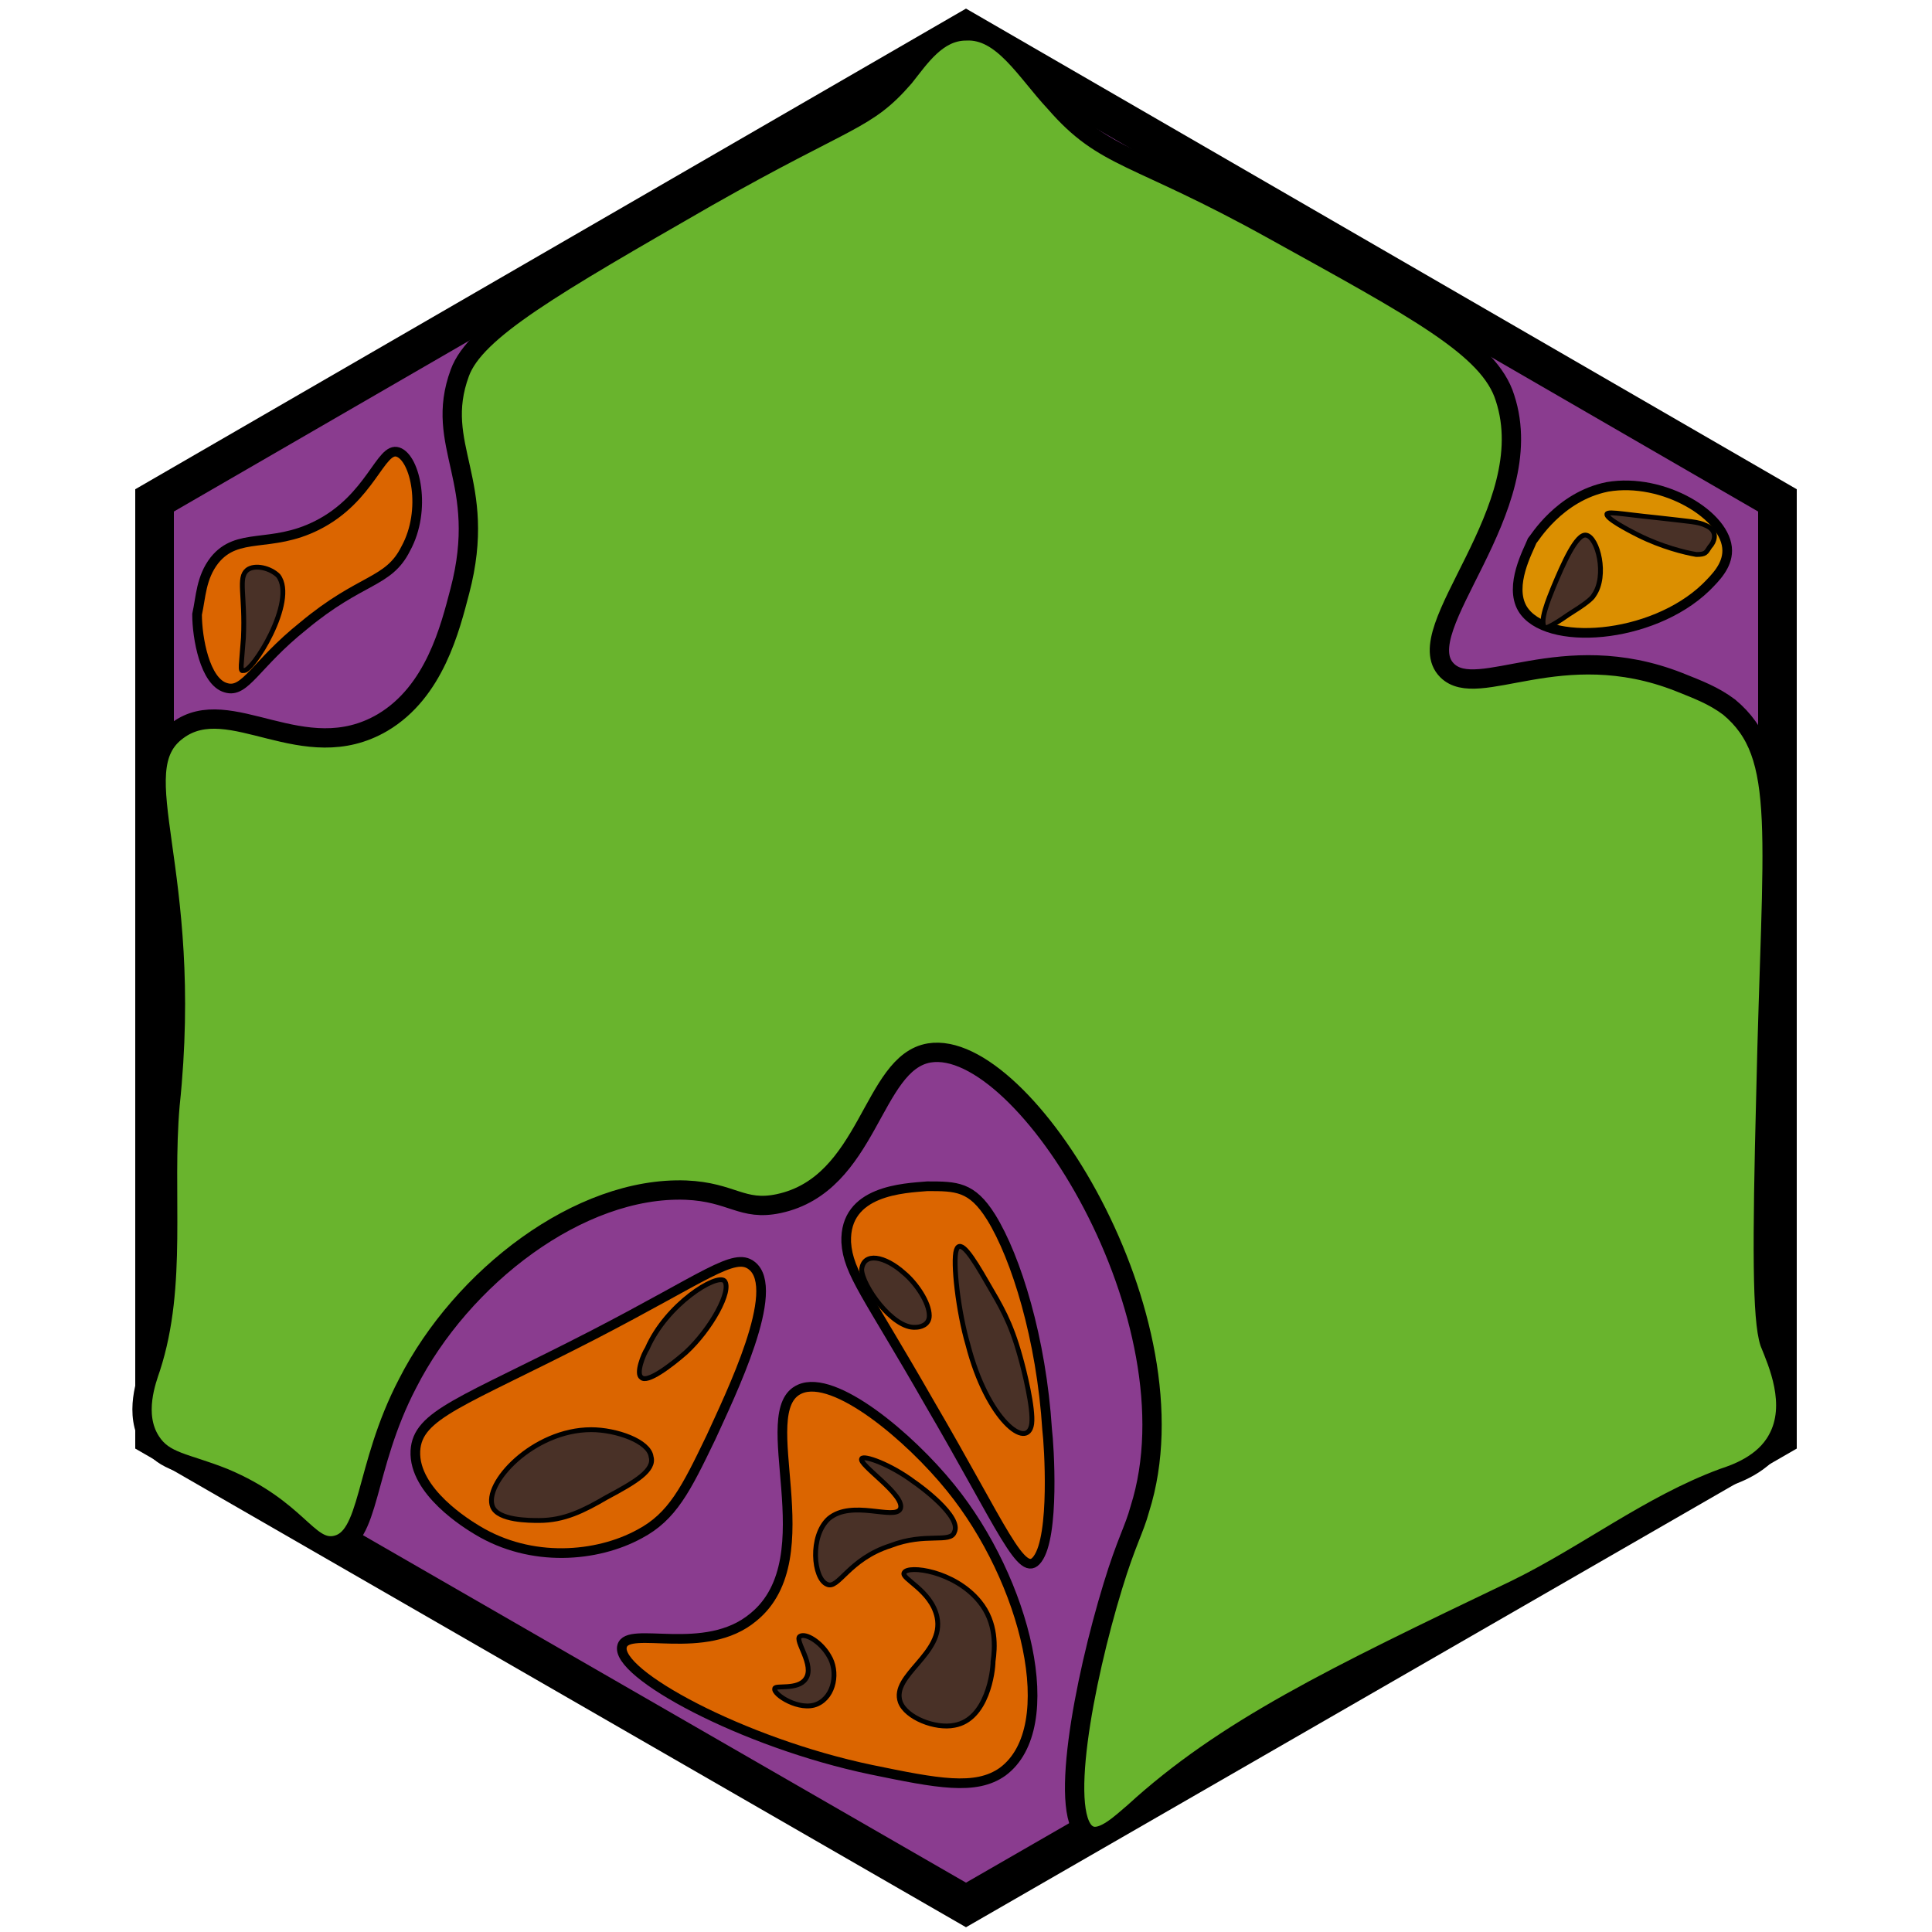 <?xml version="1.0" encoding="utf-8"?><!-- Generator: Adobe Illustrator 26.0.3, SVG Export Plug-In . SVG Version: 6.00 Build 0)  --><svg version="1.1" id="Ebene_1" xmlns="http://www.w3.org/2000/svg" xmlns:xlink="http://www.w3.org/1999/xlink" x="0px" y="0px"	 viewBox="0 0 100 100" style="enable-background:new 0 0 100 100;" xml:space="preserve"><style type="text/css">	.st0{fill:#8A3C8F;stroke:#000000;stroke-width:2;stroke-miterlimit:10;}	.st1{fill:#DB6500;stroke:#000000;stroke-width:0.5;stroke-miterlimit:10;}	.st2{fill:#493127;stroke:#000000;stroke-width:0.25;stroke-miterlimit:10;}	.st3{fill:#DB8F00;stroke:#000000;stroke-width:0.5;stroke-miterlimit:10;}	.st4{fill:#493127;stroke:#000000;stroke-width:0.25;stroke-miterlimit:10;}	.st5{fill:#69B42D;stroke:#000000;stroke-miterlimit:10;}</style><g id="Ebene_2_00000093860788734264317370000010671531211922489223_"></g><g id="Ebene_1_00000017510764199299988230000010460311392665681541_">	<polygon class="st0" points="8,25.9 50,1.6 92,25.9 92,74.4 50,98.6 8,74.4 	"/></g><path class="st1" d="M51.9,91.7c-1.4,1-3.4,0.6-6.8-0.1c-6.7-1.4-13.3-5-12.9-6.4c0.3-1.1,4.3,0.6,6.8-1.5	c3.8-3.1-0.1-10.7,2.4-11.8c1.8-0.8,5.7,2.5,7.8,5.1C53.1,81.8,55,89.4,51.9,91.7z"/><path class="st1" d="M33.1,79.4c-2.2,1.2-5.6,1.5-8.4-0.2c-0.5-0.3-3.3-2-3.2-4.1c0.1-1.9,2.4-2.5,9.2-6c5.8-3,7.3-4.3,8.2-3.6	c1.6,1.2-1.1,6.7-2.1,8.9C35.5,77.1,34.8,78.5,33.1,79.4z"/><path class="st2" d="M40.1,87.4c-0.1,0.3,1.3,1.2,2.2,0.8c0.9-0.4,1.1-1.7,0.6-2.5c-0.4-0.7-1.2-1.2-1.5-1s0.8,1.5,0.3,2.2	C41.3,87.5,40.1,87.2,40.1,87.4z"/><path class="st2" d="M49.4,89.3c-1,0.2-2.5-0.4-2.8-1.2c-0.5-1.4,2.3-2.5,1.9-4.4c-0.3-1.4-1.9-2-1.7-2.3c0.2-0.4,2.6-0.1,3.9,1.5	c0.9,1.1,0.8,2.4,0.7,3.1C51.4,86.5,51.1,89,49.4,89.3z"/><path class="st2" d="M42.8,82c-0.7-0.3-0.9-2.5,0.1-3.4c1.2-1,3.4,0.1,3.7-0.5c0.3-0.7-2.2-2.3-2-2.6c0.1-0.2,1.5,0.3,2.7,1.2	c0.3,0.2,2.5,1.8,2.1,2.6c-0.2,0.6-1.5,0-3.3,0.7C43.9,80.7,43.4,82.3,42.8,82z"/><path class="st2" d="M31.4,77.5c-1.2,0.7-2.2,1.2-3.5,1.2c-0.5,0-2.1,0-2.4-0.7c-0.5-1.2,2.1-4,5.1-4c1.3,0,3,0.6,3.1,1.4	C33.9,76.1,32.9,76.7,31.4,77.5z"/><path class="st2" d="M35.5,70c-0.8,0.7-2,1.6-2.3,1.3c-0.3-0.2,0.1-1.2,0.3-1.5c1-2.3,3.6-3.9,4-3.5C37.9,66.8,36.8,68.8,35.5,70z"	/><path class="st1" d="M51.3,63c1.3,2.1,2.6,6.3,2.9,11c0.1,0.8,0.4,5.5-0.5,6.7c-0.8,1.1-1.8-1.6-5.6-8.1c-3.2-5.6-4.2-6.7-4.3-8.3	c-0.1-2.7,3-2.8,4.2-2.9C49.5,61.4,50.3,61.4,51.3,63z"/><path class="st2" d="M51.1,66.4c0.7,1.2,1.2,2,1.7,3.8c0.2,0.7,0.7,2.7,0.6,3.5c-0.2,1.4-2.3-0.2-3.3-4.1c-0.5-1.7-0.8-4.3-0.6-4.9	C49.7,64.1,50.3,65,51.1,66.4z"/><path class="st2" d="M46.8,65.9c0.6,0.5,1.3,1.5,1.3,2.2c0,0.5-0.5,0.6-0.7,0.6c-1.2,0.1-2.8-2.2-2.8-3C44.7,64.8,45.8,65,46.8,65.9	z"/><path class="st1" d="M11.1,29c1.2-1.5,2.9-0.6,5.3-1.8c2.8-1.4,3.3-4.1,4.2-3.8c0.9,0.3,1.5,3,0.4,5c-0.9,1.8-2.3,1.5-5.3,4	c-2.5,2-3,3.5-4,3.2c-1.1-0.3-1.5-2.6-1.5-3.8C10.4,30.9,10.4,29.9,11.1,29z"/><path class="st2" d="M12.6,33c0.1-2.2-0.3-3.1,0.2-3.5c0.4-0.3,1.2-0.1,1.6,0.3c1,1.3-1.4,5.1-1.8,4.9C12.4,34.8,12.5,34.4,12.6,33z	"/><path class="st3" d="M83.2,25.2c2.9-0.5,6.2,1.5,6.2,3.3c0,0.8-0.6,1.4-1.1,1.9c-2.8,2.7-8.3,3.1-9.5,1.1c-0.7-1.2,0.3-3,0.5-3.5	C79.4,27.9,80.7,25.7,83.2,25.2z"/><path class="st4" d="M87.8,28.7c-0.6-0.1-1.8-0.4-3-1c-0.2-0.1-1.4-0.7-1.6-1s0.6-0.1,2.6,0.1c1.7,0.2,2.1,0.2,2.5,0.4	c0.7,0.3,0.4,0.9,0.2,1.1C88.3,28.6,88.3,28.7,87.8,28.7z"/><path class="st4" d="M80.4,30.4c0.5-1.2,1.2-2.8,1.7-2.7c0.6,0.1,1.1,2.1,0.4,3.1c-0.1,0.2-0.5,0.5-1.3,1c-1,0.7-1.2,0.7-1.2,0.7	C79.6,32.3,80.2,30.9,80.4,30.4z"/><path class="st1" d="M45.8,66.3"/><path class="st5" d="M9.2,37.8c2.7-2,6.5,2,10.6-0.4c2.7-1.6,3.5-4.9,4-6.8c1.5-5.7-1.4-7.5,0-11.3c0.8-2.2,4.8-4.5,12.8-9.1	C44,6,44.8,6.3,46.8,4c0.8-1,1.7-2.4,3.2-2.4c1.9-0.1,3.1,2.1,4.6,3.7c2.6,3,4.1,2.6,11.3,6.6c7.4,4.1,11.2,6.1,12,8.7	c1.9,5.8-5.1,12-3,14.1c1.6,1.6,5.9-1.8,12,0.6c1,0.4,1.8,0.7,2.6,1.3c3,2.5,2.2,6.4,1.9,20.1c-0.2,7.7-0.2,11.6,0.2,12.8	c0.4,1,1.4,3.2,0.4,5c-0.7,1.3-2.2,1.8-2.8,2c-3.8,1.4-7.1,4-10.8,5.8c-9.4,4.5-15,7.2-19.7,11.5c-0.6,0.5-1.6,1.5-2.3,1.2	c-1.7-0.7-0.3-8,1.2-12.9c0.7-2.3,1.1-2.9,1.4-4c3.1-9.8-6-24.4-10.9-23.6c-3,0.5-3.1,6.8-7.8,7.8c-1.9,0.4-2.4-0.6-4.8-0.7	c-5.5-0.2-11.6,4.5-14.4,10c-2.3,4.4-1.9,8.1-3.8,8.4c-1.4,0.2-1.9-1.9-5.7-3.5c-2-0.8-3.1-0.8-3.8-1.9c-0.9-1.4-0.2-3.2,0-3.8	c1.4-4.3,0.6-9,1-13.6C10.1,44.9,6.3,39.9,9.2,37.8z"/></svg>